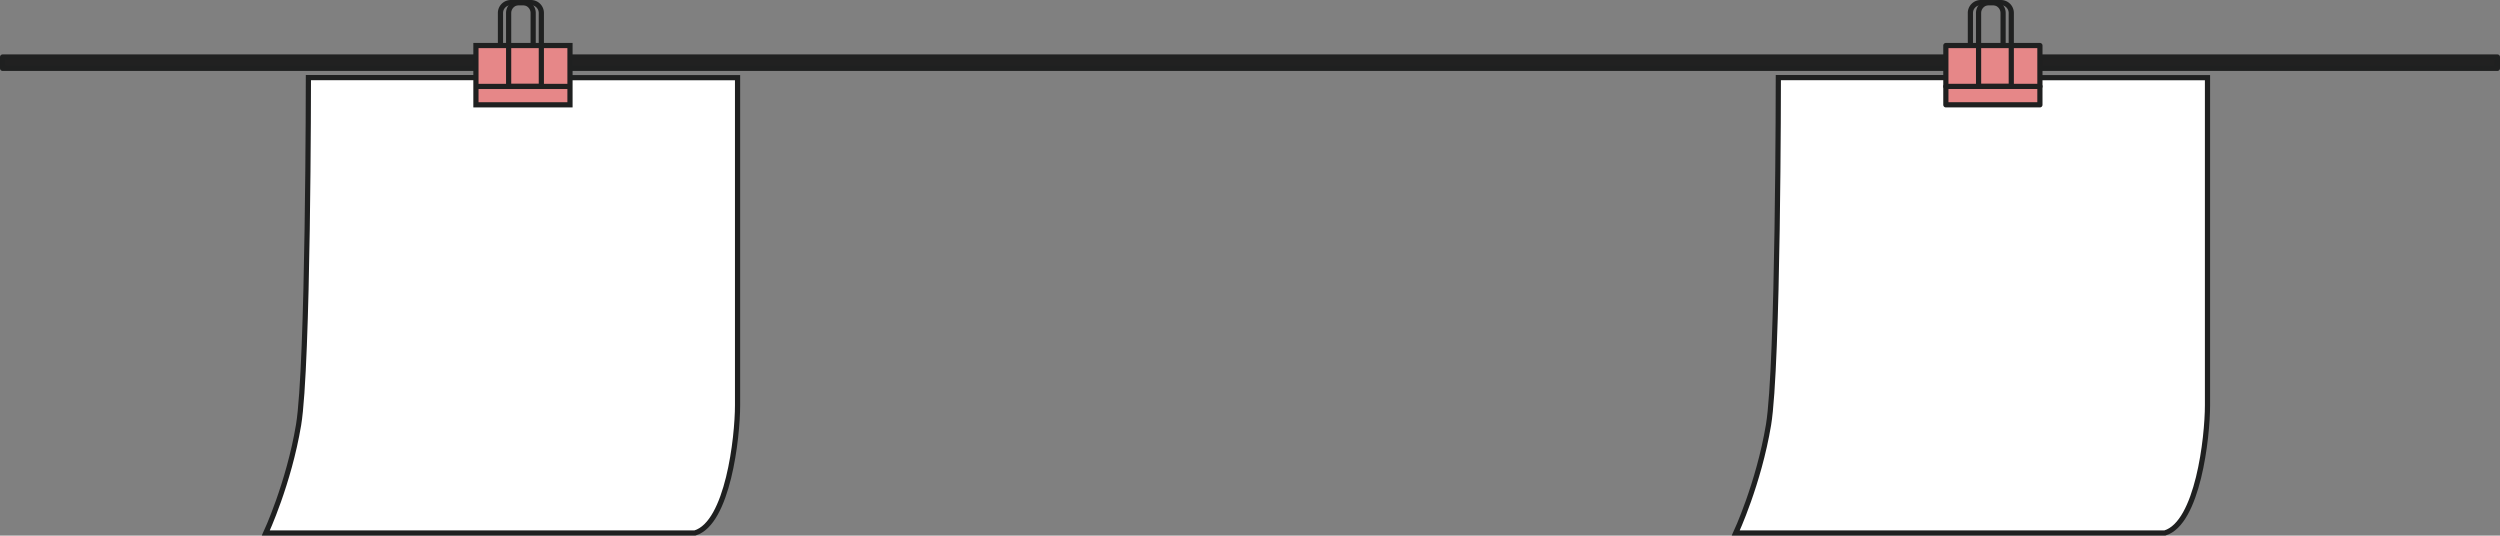 <svg id="圖層_1" data-name="圖層 1" xmlns="http://www.w3.org/2000/svg" viewBox="0 0 1923.91 412.19"><rect x="0" y="0" width="1923.91" height="412.19" fill="#808080" stroke="none"/><defs><style>.cls-1{fill:#212121;}.cls-1,.cls-2,.cls-3,.cls-4,.cls-5,.cls-6{stroke:#1f2020;stroke-width:4px;}.cls-1,.cls-5,.cls-6{stroke-linecap:round;stroke-linejoin:round;}.cls-2{fill:#fff;}.cls-2,.cls-3,.cls-4{stroke-miterlimit:10;}.cls-3,.cls-5{fill:none;}.cls-4,.cls-6{fill:#e68788;}</style></defs><title>hang2Paper</title><rect class="cls-1" x="2" y="43.87" width="1919.91" height="8.72"/><path class="cls-2" d="M565.6,424.93V677c0,25.21-7.56,90.76-32.77,98.32H202.57s17.65-37.82,25.21-83.19,7.56-267.23,7.56-267.23Z" transform="translate(2 -365.17)"/><path class="cls-2" d="M1696.81,424.93V677c0,25.21-7.56,90.76-32.77,98.32H1333.78s17.65-37.82,25.21-83.19,7.56-267.23,7.56-267.23Z" transform="translate(2 -365.17)"/><path class="cls-3" d="M393.14,2h9.17a8,8,0,0,1,8,8V66.51a0,0,0,0,1,0,0H385.14a0,0,0,0,1,0,0V10A8,8,0,0,1,393.14,2Z"/><rect class="cls-4" x="366.26" y="35.04" width="72.38" height="45.63"/><path class="cls-3" d="M399.43,2h9.17a8,8,0,0,1,8,8V66.51a0,0,0,0,1,0,0H391.43a0,0,0,0,1,0,0V10A8,8,0,0,1,399.43,2Z"/><line class="cls-3" x1="366.26" y1="66.51" x2="438.64" y2="66.51"/><path class="cls-5" d="M1524.34,2h9.17a8,8,0,0,1,8,8V66.51a0,0,0,0,1,0,0h-25.17a0,0,0,0,1,0,0V10a8,8,0,0,1,8-8Z"/><rect class="cls-6" x="1497.46" y="35.04" width="72.38" height="45.63"/><path class="cls-5" d="M1530.64,2h9.17a8,8,0,0,1,8,8V66.51a0,0,0,0,1,0,0h-25.17a0,0,0,0,1,0,0V10A8,8,0,0,1,1530.64,2Z"/><line class="cls-5" x1="1497.46" y1="66.51" x2="1569.84" y2="66.51"/></svg>